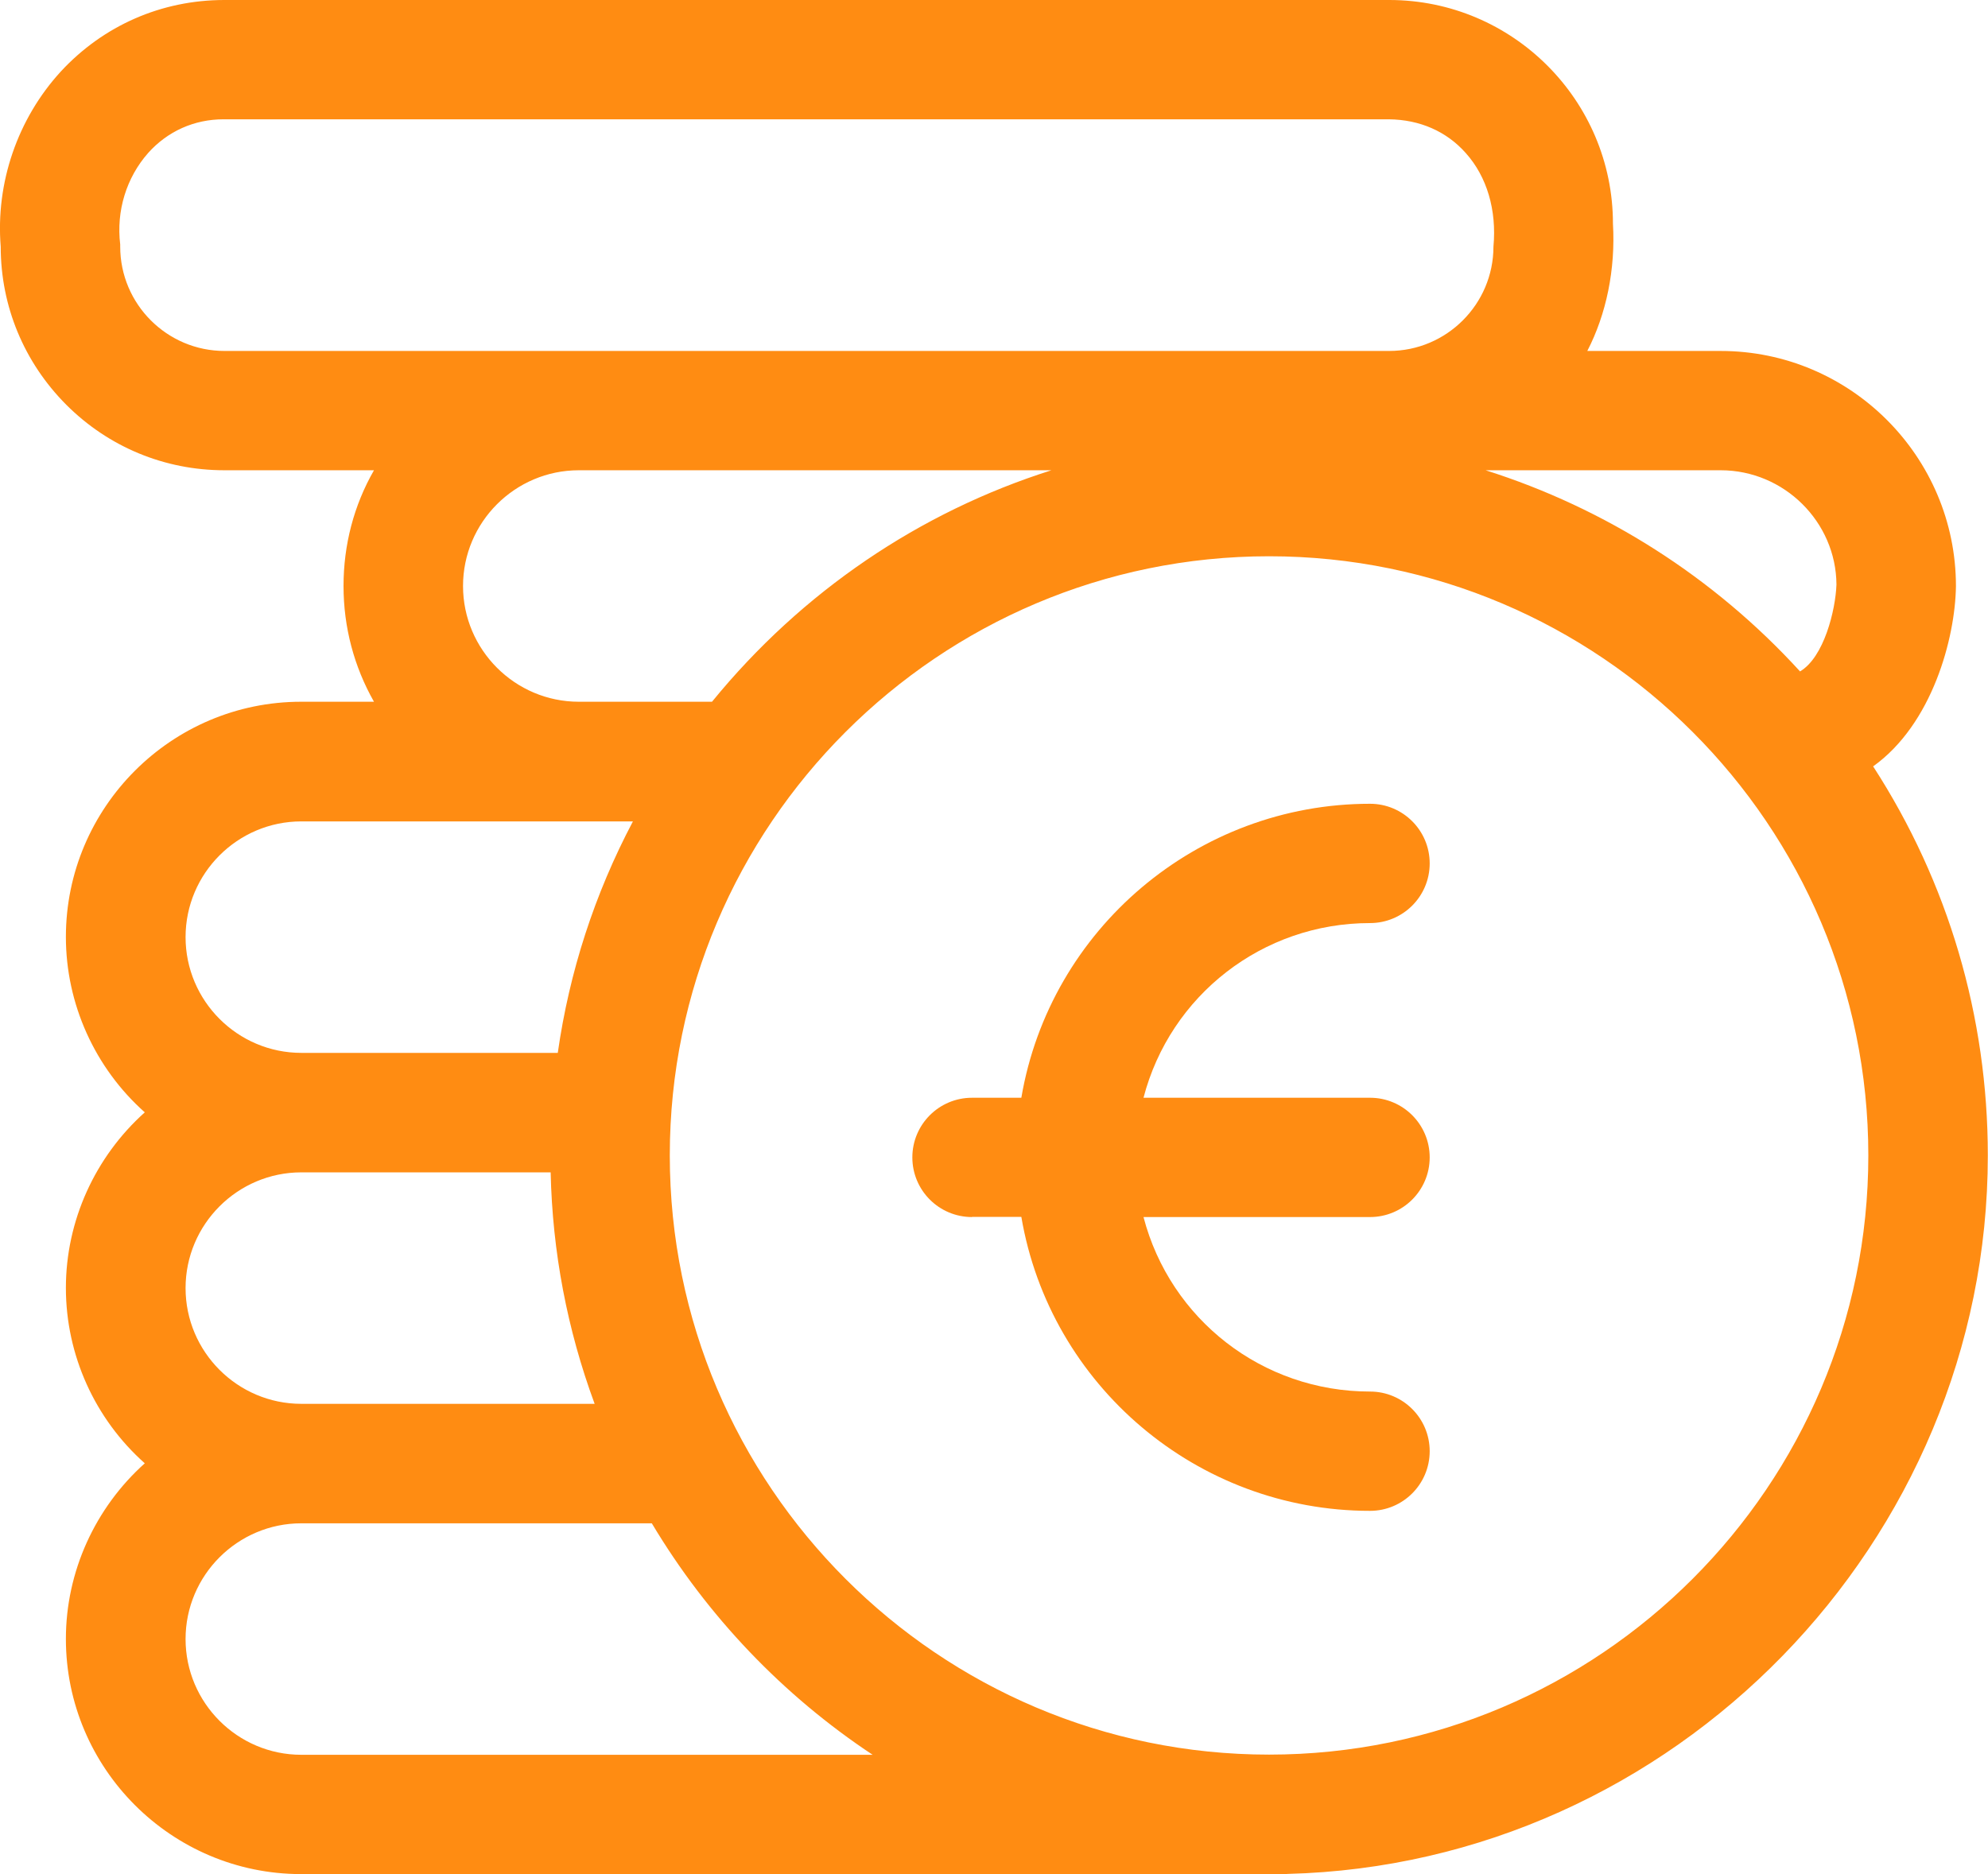 <svg xmlns="http://www.w3.org/2000/svg" id="Calque_1" data-name="Calque 1" viewBox="0 0 111.63 105.26"><defs><style> .cls-1 { fill: #ff8c12; } </style></defs><path class="cls-1" d="m54.58,68.34h2.77c1.61,9.47,9.88,16.51,19.58,16.51,1.85,0,3.35-1.5,3.35-3.35s-1.5-3.35-3.35-3.35c-6.05,0-11.22-4.06-12.72-9.8h12.72c1.85,0,3.35-1.5,3.35-3.35s-1.5-3.35-3.35-3.35h-12.72c1.5-5.75,6.68-9.81,12.72-9.81,1.85,0,3.35-1.5,3.35-3.35s-1.5-3.35-3.35-3.35c-9.7,0-17.97,7.04-19.58,16.51h-2.77c-1.85,0-3.35,1.5-3.35,3.35s1.5,3.35,3.35,3.35Z"></path><path class="cls-1" d="m105.18,43.04c3.32-2.37,4.61-7.2,4.65-10.12,0-7.28-5.93-13.21-13.21-13.21h-7.49c1.07-2.07,1.59-4.59,1.44-7.15,0-6.93-5.64-12.56-12.56-12.56H12.6c-3.53,0-6.79,1.43-9.18,4.01C.98,6.67-.25,10.28.04,13.85c0,3.35,1.31,6.5,3.68,8.88,2.38,2.38,5.53,3.68,8.88,3.68h8.4c-1.13,1.97-1.71,4.19-1.71,6.5s.59,4.53,1.71,6.5h-4.09c-7.28,0-13.21,5.93-13.21,13.21,0,3.76,1.63,7.36,4.43,9.85-2.79,2.5-4.43,6.09-4.43,9.86s1.63,7.36,4.43,9.85c-2.79,2.5-4.43,6.09-4.43,9.86,0,7.28,5.93,13.21,13.21,13.21h55.13c.11,0,.22,0,.26-.01,21.68-.55,39.32-18.65,39.32-40.35,0-7.8-2.22-15.33-6.44-21.85Zm-27.17-23.33H12.61c-3.23,0-5.86-2.63-5.86-5.86v-.12c-.23-1.89.35-3.76,1.57-5.14,1.09-1.22,2.59-1.89,4.23-1.89h65.44c1.74.02,3.24.68,4.32,1.9,1.18,1.32,1.74,3.19,1.55,5.25,0,3.23-2.63,5.86-5.86,5.86Zm-6.75,11.53c18.56,0,33.65,15.1,33.65,33.65s-15.1,33.65-33.65,33.65-33.65-15.1-33.65-33.65,15.1-33.65,33.65-33.65Zm-38.76-4.83h26.54c-7.39,2.34-14.01,6.81-19.06,13h-7.48c-3.58,0-6.5-2.92-6.5-6.5s2.92-6.5,6.5-6.5Zm68.57,11.29c-4.84-5.3-10.95-9.17-17.65-11.29h13.2c3.56,0,6.48,2.9,6.5,6.42-.05,1.43-.7,4.09-2.05,4.88ZM31.32,59.13h-14.4c-3.58,0-6.5-2.92-6.5-6.5s2.92-6.5,6.5-6.5h18.62c-2.15,4.07-3.57,8.44-4.22,13Zm-14.4,6.71h14c.1,4.47.93,8.83,2.47,13h-16.47c-3.58,0-6.5-2.92-6.5-6.5s2.92-6.5,6.5-6.5Zm0,19.71h19.68c3.12,5.22,7.36,9.66,12.4,13H16.92c-3.58,0-6.5-2.92-6.5-6.5s2.92-6.5,6.5-6.5Z"></path></svg>